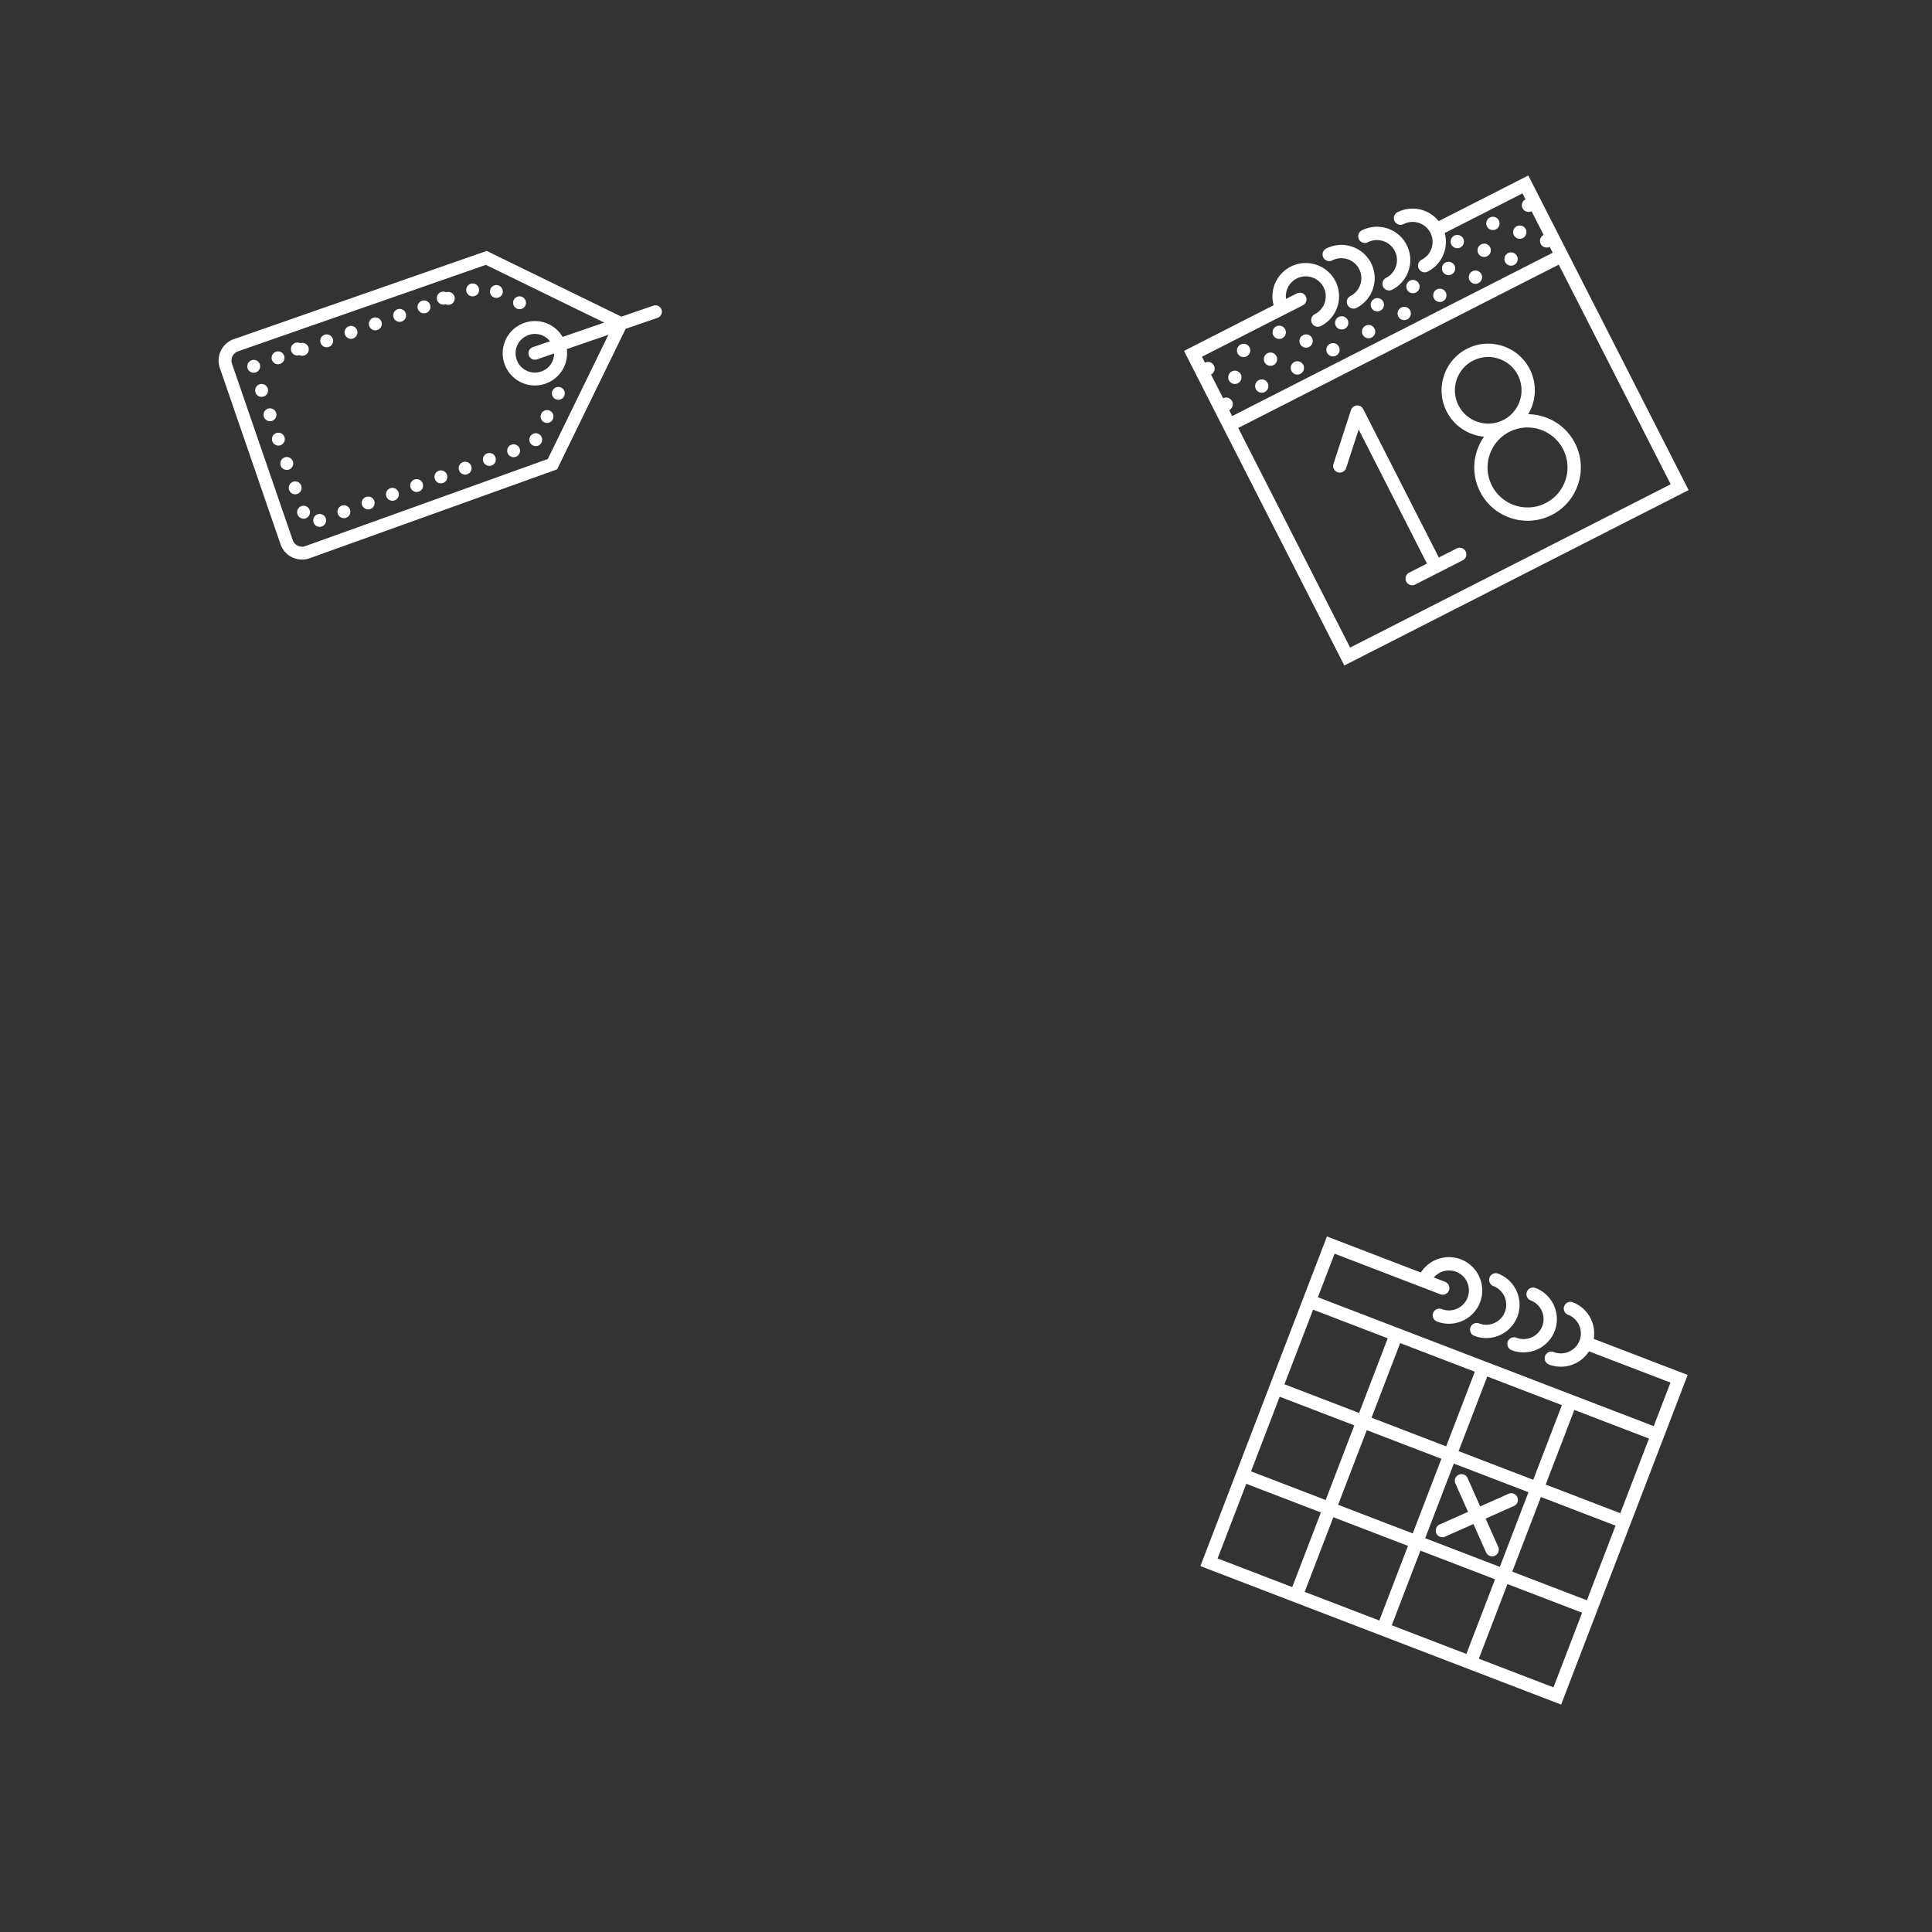 <svg version="1.1"
      xmlns="http://www.w3.org/2000/svg"
      xmlns:xlink="http://www.w3.org/1999/xlink"  id="snapshot-39845" width="100" height="100" viewBox="0 0 100 100"><rect x="0" y="0" width="100" height="100" fill="#333333" stroke="none"/><desc>This image was made on Patterninja.com</desc><defs>
<!-- image 94255 -->
<g id="transformed-94255" data-image="94255" transform="translate(64.99, 65.47) rotate(21, 10, 10)"><g><svg version="1.1" width="20px" height="20px" viewBox="0 0 20 20"><g id="original-94255"><svg xmlns="http://www.w3.org/2000/svg" viewBox="0 0 58 58" xmlns:xlink="http://www.w3.org/1999/xlink" version="1.1" preserveAspectRatio="xMidYMid meet">
  <path d="M42.899 4.5A5.009 5.009 0 0 0 38 .5a1 1 0 1 0 0 2c1.654 0 3 1.346 3 3s-1.346 3-3 3a1 1 0 1 0 0 2 5.01 5.01 0 0 0 4.899-4H56v7H2v-7h17a1 1 0 1 0 0-2h-1.816A2.995 2.995 0 0 1 20 2.5c1.654 0 3 1.346 3 3s-1.346 3-3 3a1 1 0 1 0 0 2c2.757 0 5-2.243 5-5s-2.243-5-5-5a5.01 5.01 0 0 0-4.899 4H0v53h58v-53H42.899zM30 15.5h12v12H30v-12zm12 26H30v-12h12v12zm-26-12h12v12H16v-12zm0-14h12v12H16v-12zm-14 1v-1h12v12H2v-11zm0 13h12v12H2v-12zm0 26v-12h12v12H2zm14 0v-12h12v12H16zm14 0v-12h12v12H30zm26 0H44v-12h12v12zm0-14H44v-12h12v12zm-12-14v-12h12v12H44z" fill="rgba(255, 255, 255, 1)" stroke="none"/>
  <path d="M26 2.5c1.654 0 3 1.346 3 3s-1.346 3-3 3a1 1 0 1 0 0 2c2.757 0 5-2.243 5-5s-2.243-5-5-5a1 1 0 1 0 0 2z" fill="rgba(255, 255, 255, 1)" stroke="none"/>
  <path d="M32 2.5c1.654 0 3 1.346 3 3s-1.346 3-3 3a1 1 0 1 0 0 2c2.757 0 5-2.243 5-5s-2.243-5-5-5a1 1 0 1 0 0 2z" fill="rgba(255, 255, 255, 1)" stroke="none"/>
  <path d="M31.293 40.207a.997.997 0 0 0 1.414 0L36 36.914l3.293 3.293a.997.997 0 0 0 1.414 0 .999.999 0 0 0 0-1.414L37.414 35.5l3.293-3.293a.999.999 0 1 0-1.414-1.414L36 34.086l-3.293-3.293a.999.999 0 1 0-1.414 1.414l3.293 3.293-3.293 3.293a.999.999 0 0 0 0 1.414z" fill="rgba(255, 255, 255, 1)" stroke="none"/>
</svg>
</g></svg></g></g>
<!-- /image 94255 -->

<!-- image 18652 -->
<g id="transformed-18652" data-image="18652" transform="translate(11.15, 10.66) rotate(26, 10, 10)"><g><svg version="1.1" width="20px" height="20px" viewBox="0 0 20 20"><g id="original-18652"><svg xmlns="http://www.w3.org/2000/svg" viewBox="0 0 59.997 59.997" xmlns:xlink="http://www.w3.org/1999/xlink" version="1.1" preserveAspectRatio="xMidYMid meet">
  <path d="M19.519 21.05c-.39.4-.38 1.03.01 1.42.19.19.45.29.7.29.26 0 .52-.1.71-.3a.996.996 0 0 0 0-1.41c-.4-.39-1.031-.39-1.42 0z" fill="rgba(255, 255, 255, 1)" stroke="none"/>
  <path d="M16.668 46.56c-.39.391-.39 1.03 0 1.42a1.001 1.001 0 0 0 1.41 0c.39-.39.39-1.029 0-1.42a.996.996 0 0 0-1.41 0z" fill="rgba(255, 255, 255, 1)" stroke="none"/>
  <path d="M16.708 23.89c-.39.391-.39 1.03 0 1.42.2.19.45.29.7.29.26 0 .52-.1.72-.3.38-.39.38-1.03-.01-1.41a.996.996 0 0 0-1.41 0z" fill="rgba(255, 255, 255, 1)" stroke="none"/>
  <path d="M19.499 49.39c-.39.391-.39 1.03 0 1.42a1.001 1.001 0 0 0 1.41 0c.39-.39.39-1.029 0-1.42a.996.996 0 0 0-1.41 0z" fill="rgba(255, 255, 255, 1)" stroke="none"/>
  <path d="M25.118 52.28a1.004 1.004 0 0 0 .72 1.699c.26 0 .52-.1.72-.31a.996.996 0 0 0-.02-1.41 1.009 1.009 0 0 0-1.42.021z" fill="rgba(255, 255, 255, 1)" stroke="none"/>
  <path d="M22.338 18.21a.999.999 0 0 0 .01 1.42.988.988 0 0 0 1.41-.01.987.987 0 0 0-.01-1.41.994.994 0 0 0-1.41 0z" fill="rgba(255, 255, 255, 1)" stroke="none"/>
  <path d="M22.328 52.22c-.39.39-.39 1.021 0 1.42a1.001 1.001 0 0 0 1.41 0c.39-.399.39-1.03 0-1.42s-1.03-.39-1.41 0z" fill="rgba(255, 255, 255, 1)" stroke="none"/>
  <path d="M13.888 26.729a.999.999 0 0 0 .01 1.42.992.992 0 0 0 1.41-.01.987.987 0 0 0-.01-1.41.998.998 0 0 0-1.41 0z" fill="rgba(255, 255, 255, 1)" stroke="none"/>
  <path d="M8.178 38.08a.996.996 0 0 0 0 1.41c.2.199.45.3.71.3.26 0 .51-.101.71-.3a.996.996 0 0 0 0-1.41 1.006 1.006 0 0 0-1.42 0z" fill="rgba(255, 255, 255, 1)" stroke="none"/>
  <path d="M8.258 32.41a1.008 1.008 0 0 0 0 1.42c.2.189.45.29.71.29.25 0 .51-.101.7-.301a.996.996 0 1 0-1.41-1.409z" fill="rgba(255, 255, 255, 1)" stroke="none"/>
  <path d="M5.438 35.25c-.39.399-.39 1.03 0 1.42.2.189.45.29.71.29.25 0 .51-.101.71-.3a.996.996 0 0 0-.01-1.41.994.994 0 0 0-1.41 0z" fill="rgba(255, 255, 255, 1)" stroke="none"/>
  <path d="M25.158 15.37a1.008 1.008 0 0 0 0 1.42c.2.189.45.29.7.29.26 0 .52-.101.72-.3.38-.391.38-1.021-.01-1.41a.994.994 0 0 0-1.41 0z" fill="rgba(255, 255, 255, 1)" stroke="none"/>
  <path d="M11.008 40.91a.995.995 0 0 0 .71 1.699.995.995 0 0 0 .71-1.699c-.4-.39-1.03-.39-1.42 0z" fill="rgba(255, 255, 255, 1)" stroke="none"/>
  <path d="M13.838 43.74a.995.995 0 0 0 .71 1.699c.25 0 .51-.09.7-.29a.996.996 0 1 0-1.41-1.409z" fill="rgba(255, 255, 255, 1)" stroke="none"/>
  <path d="M11.068 29.569a1.005 1.005 0 1 0 .71 1.711c.26 0 .52-.101.71-.301a.987.987 0 0 0-.01-1.41.998.998 0 0 0-1.41 0z" fill="rgba(255, 255, 255, 1)" stroke="none"/>
  <path d="M30.708 46.55a.987.987 0 0 0 .02 1.41c.19.189.44.28.69.28a.995.995 0 0 0 .7-1.71.986.986 0 0 0-1.41.02z" fill="rgba(255, 255, 255, 1)" stroke="none"/>
  <path d="M44.658 32.22a.987.987 0 0 0 .02 1.41.988.988 0 0 0 1.41-.01c.39-.4.38-1.04-.02-1.42a.986.986 0 0 0-1.41.02z" fill="rgba(255, 255, 255, 1)" stroke="none"/>
  <path d="M39.078 37.95a.986.986 0 0 0 .02 1.409c.19.19.44.29.69.29a.999.999 0 0 0 .7-1.72.988.988 0 0 0-1.41.021z" fill="rgba(255, 255, 255, 1)" stroke="none"/>
  <path d="M41.868 35.09a.987.987 0 0 0 .02 1.41c.19.189.44.28.69.28.27 0 .53-.101.72-.301a.987.987 0 0 0-.02-1.41.987.987 0 0 0-1.41.021z" fill="rgba(255, 255, 255, 1)" stroke="none"/>
  <path d="M47.448 29.35c-.39.4-.38 1.03.02 1.42.19.19.44.28.7.28.26 0 .52-.1.71-.3.39-.4.38-1.03-.02-1.42-.39-.38-1.03-.37-1.41.02z" fill="rgba(255, 255, 255, 1)" stroke="none"/>
  <circle cx="50.499" cy="19" r="1" fill="rgba(255, 255, 255, 1)" stroke="none"/>
  <path d="M27.918 49.41a1 1 0 1 0 1.43 1.399.996.996 0 0 0-.02-1.41.997.997 0 0 0-1.41.011z" fill="rgba(255, 255, 255, 1)" stroke="none"/>
  <circle cx="50.499" cy="27" r="1" fill="rgba(255, 255, 255, 1)" stroke="none"/>
  <circle cx="50.499" cy="23" r="1" fill="rgba(255, 255, 255, 1)" stroke="none"/>
  <path d="M33.499 43.68c-.39.4-.38 1.03.02 1.42.19.19.44.28.69.28a.999.999 0 0 0 .7-1.72 1.005 1.005 0 0 0-1.41.02z" fill="rgba(255, 255, 255, 1)" stroke="none"/>
  <path d="M39.918 9c0-.55-.45-1-1-1-.56 0-1 .45-1 1s.44 1 1 1c.55 0 1-.45 1-1z" fill="rgba(255, 255, 255, 1)" stroke="none"/>
  <path d="M27.968 12.53a1.005 1.005 0 1 0 .71 1.71c.26 0 .52-.101.71-.301a.995.995 0 0 0 0-1.409c-.4-.39-1.03-.39-1.42 0z" fill="rgba(255, 255, 255, 1)" stroke="none"/>
  <path d="M30.789 9.689c-.39.4-.39 1.03.01 1.42a.992.992 0 0 0 1.41-.01.987.987 0 0 0-.01-1.41.998.998 0 0 0-1.41 0z" fill="rgba(255, 255, 255, 1)" stroke="none"/>
  <path d="M34.918 8c-.56 0-1 .45-1 1s.44 1 1 1c.55 0 1-.45 1-1s-.45-1-1-1z" fill="rgba(255, 255, 255, 1)" stroke="none"/>
  <path d="M36.289 40.819a.987.987 0 0 0 .02 1.41c.19.19.44.28.69.28a.996.996 0 0 0 .7-1.71.989.989 0 0 0-1.41.02z" fill="rgba(255, 255, 255, 1)" stroke="none"/>
  <path d="M59.206.293a.999.999 0 0 0-1.414 0L54.084 4H30.802L1.532 33.511c-.667.666-1.034 1.553-1.034 2.495s.367 1.829 1.034 2.495l20.466 20.466a3.536 3.536 0 0 0 4.999-.01l28.501-29.271V5.414l3.707-3.707a1 1 0 0 0 .001-1.414zm-5.707 28.581L25.574 57.553a1.53 1.53 0 0 1-2.162 0L2.946 37.087c-.289-.289-.448-.673-.448-1.081s.159-.792.451-1.084L31.635 6h20.45l-4.833 4.833A4.969 4.969 0 0 0 44.499 10c-2.757 0-5 2.243-5 5s2.243 5 5 5 5-2.243 5-5a4.969 4.969 0 0 0-.833-2.753l4.833-4.833v21.46zm-6-13.874c0 1.654-1.346 3-3 3s-3-1.346-3-3 1.346-3 3-3c.462 0 .894.114 1.285.301l-1.992 1.992a.999.999 0 1 0 1.414 1.414l1.992-1.992c.187.391.301.823.301 1.285z" fill="rgba(255, 255, 255, 1)" stroke="none"/>
</svg>
</g></svg></g></g>
<!-- /image 18652 -->

<!-- image 42889 -->
<g id="transformed-42889" data-image="42889" transform="translate(64.03, 11.15) rotate(333, 10, 10)"><g><svg version="1.1" width="20px" height="20px" viewBox="0 0 20 20"><g id="original-42889"><svg xmlns="http://www.w3.org/2000/svg" viewBox="0 0 58 58" xmlns:xlink="http://www.w3.org/1999/xlink" version="1.1" preserveAspectRatio="xMidYMid meet">
  <path d="M26 2.5c1.654 0 3 1.346 3 3s-1.346 3-3 3a1 1 0 1 0 0 2c2.757 0 5-2.243 5-5s-2.243-5-5-5a1 1 0 1 0 0 2z" fill="rgba(255, 255, 255, 1)" stroke="none"/>
  <path d="M32 2.5c1.654 0 3 1.346 3 3s-1.346 3-3 3a1 1 0 1 0 0 2c2.757 0 5-2.243 5-5s-2.243-5-5-5a1 1 0 1 0 0 2z" fill="rgba(255, 255, 255, 1)" stroke="none"/>
  <path d="M42.899 4.5A5.009 5.009 0 0 0 38 .5a1 1 0 1 0 0 2c1.654 0 3 1.346 3 3s-1.346 3-3 3a1 1 0 1 0 0 2 5.01 5.01 0 0 0 4.899-4H56v1a1 1 0 0 0 0 2v4a1 1 0 0 0 0 2v1H2v-1a1 1 0 0 0 0-2v-4a1 1 0 0 0 0-2v-1h17a1 1 0 1 0 0-2h-1.816A2.995 2.995 0 0 1 20 2.5c1.654 0 3 1.346 3 3s-1.346 3-3 3a1 1 0 1 0 0 2c2.757 0 5-2.243 5-5s-2.243-5-5-5a5.01 5.01 0 0 0-4.899 4H0v53h58v-53H42.899zM56 55.5H2v-37h54v37z" fill="rgba(255, 255, 255, 1)" stroke="none"/>
  <path d="M12.293 31.207a.997.997 0 0 0 1.414 0L18 26.914V49.5h-3a1 1 0 1 0 0 2h8a1 1 0 1 0 0-2h-3v-25a.996.996 0 0 0-1.382-.923 1.006 1.006 0 0 0-.326.217l-5.999 5.999a.999.999 0 0 0 0 1.414z" fill="rgba(255, 255, 255, 1)" stroke="none"/>
  <path d="M30 43.5c0 4.411 3.589 8 8 8s8-3.589 8-8c0-3.07-1.74-5.738-4.284-7.079A6.994 6.994 0 0 0 45 30.5c0-3.859-3.141-7-7-7s-7 3.141-7 7a6.994 6.994 0 0 0 3.284 5.921C31.74 37.762 30 40.43 30 43.5zm3-13c0-2.757 2.243-5 5-5s5 2.243 5 5-2.243 5-5 5-5-2.243-5-5zm5 7c3.309 0 6 2.691 6 6s-2.691 6-6 6-6-2.691-6-6 2.691-6 6-6z" fill="rgba(255, 255, 255, 1)" stroke="none"/>
  <circle cx="8" cy="8.5" r="1" fill="rgba(255, 255, 255, 1)" stroke="none"/>
  <circle cx="8" cy="14.5" r="1" fill="rgba(255, 255, 255, 1)" stroke="none"/>
  <circle cx="5" cy="11.5" r="1" fill="rgba(255, 255, 255, 1)" stroke="none"/>
  <circle cx="11" cy="11.5" r="1" fill="rgba(255, 255, 255, 1)" stroke="none"/>
  <circle cx="14" cy="8.5" r="1" fill="rgba(255, 255, 255, 1)" stroke="none"/>
  <circle cx="14" cy="14.5" r="1" fill="rgba(255, 255, 255, 1)" stroke="none"/>
  <circle cx="20" cy="14.5" r="1" fill="rgba(255, 255, 255, 1)" stroke="none"/>
  <circle cx="17" cy="11.5" r="1" fill="rgba(255, 255, 255, 1)" stroke="none"/>
  <circle cx="23" cy="11.5" r="1" fill="rgba(255, 255, 255, 1)" stroke="none"/>
  <circle cx="26" cy="14.5" r="1" fill="rgba(255, 255, 255, 1)" stroke="none"/>
  <circle cx="32" cy="14.5" r="1" fill="rgba(255, 255, 255, 1)" stroke="none"/>
  <circle cx="29" cy="11.5" r="1" fill="rgba(255, 255, 255, 1)" stroke="none"/>
  <circle cx="35" cy="11.5" r="1" fill="rgba(255, 255, 255, 1)" stroke="none"/>
  <circle cx="44" cy="8.5" r="1" fill="rgba(255, 255, 255, 1)" stroke="none"/>
  <circle cx="38" cy="14.5" r="1" fill="rgba(255, 255, 255, 1)" stroke="none"/>
  <circle cx="44" cy="14.5" r="1" fill="rgba(255, 255, 255, 1)" stroke="none"/>
  <circle cx="41" cy="11.5" r="1" fill="rgba(255, 255, 255, 1)" stroke="none"/>
  <circle cx="47" cy="11.5" r="1" fill="rgba(255, 255, 255, 1)" stroke="none"/>
  <circle cx="50" cy="8.5" r="1" fill="rgba(255, 255, 255, 1)" stroke="none"/>
  <circle cx="50" cy="14.5" r="1" fill="rgba(255, 255, 255, 1)" stroke="none"/>
  <circle cx="53" cy="11.5" r="1" fill="rgba(255, 255, 255, 1)" stroke="none"/>
</svg>
</g></svg></g></g>
<!-- /image 42889 -->
</defs><rect x="0" y="0" width="100" height="100" fill="rgba(0, 0, 0, 0)"></rect><use xlink:href="#transformed-94255" transform="translate(-100, -100)"></use><use xlink:href="#transformed-94255" transform="translate(0, -100)"></use><use xlink:href="#transformed-94255" transform="translate(100, -100)"></use><use xlink:href="#transformed-94255" transform="translate(-100, 0)"></use><use xlink:href="#transformed-94255" transform="translate(0, 0)"></use><use xlink:href="#transformed-94255" transform="translate(100, 0)"></use><use xlink:href="#transformed-94255" transform="translate(-100, 100)"></use><use xlink:href="#transformed-94255" transform="translate(0, 100)"></use><use xlink:href="#transformed-94255" transform="translate(100, 100)"></use><use xlink:href="#transformed-18652" transform="translate(-100, -100)"></use><use xlink:href="#transformed-18652" transform="translate(0, -100)"></use><use xlink:href="#transformed-18652" transform="translate(100, -100)"></use><use xlink:href="#transformed-18652" transform="translate(-100, 0)"></use><use xlink:href="#transformed-18652" transform="translate(0, 0)"></use><use xlink:href="#transformed-18652" transform="translate(100, 0)"></use><use xlink:href="#transformed-18652" transform="translate(-100, 100)"></use><use xlink:href="#transformed-18652" transform="translate(0, 100)"></use><use xlink:href="#transformed-18652" transform="translate(100, 100)"></use><use xlink:href="#transformed-42889" transform="translate(-100, -100)"></use><use xlink:href="#transformed-42889" transform="translate(0, -100)"></use><use xlink:href="#transformed-42889" transform="translate(100, -100)"></use><use xlink:href="#transformed-42889" transform="translate(-100, 0)"></use><use xlink:href="#transformed-42889" transform="translate(0, 0)"></use><use xlink:href="#transformed-42889" transform="translate(100, 0)"></use><use xlink:href="#transformed-42889" transform="translate(-100, 100)"></use><use xlink:href="#transformed-42889" transform="translate(0, 100)"></use><use xlink:href="#transformed-42889" transform="translate(100, 100)"></use></svg>